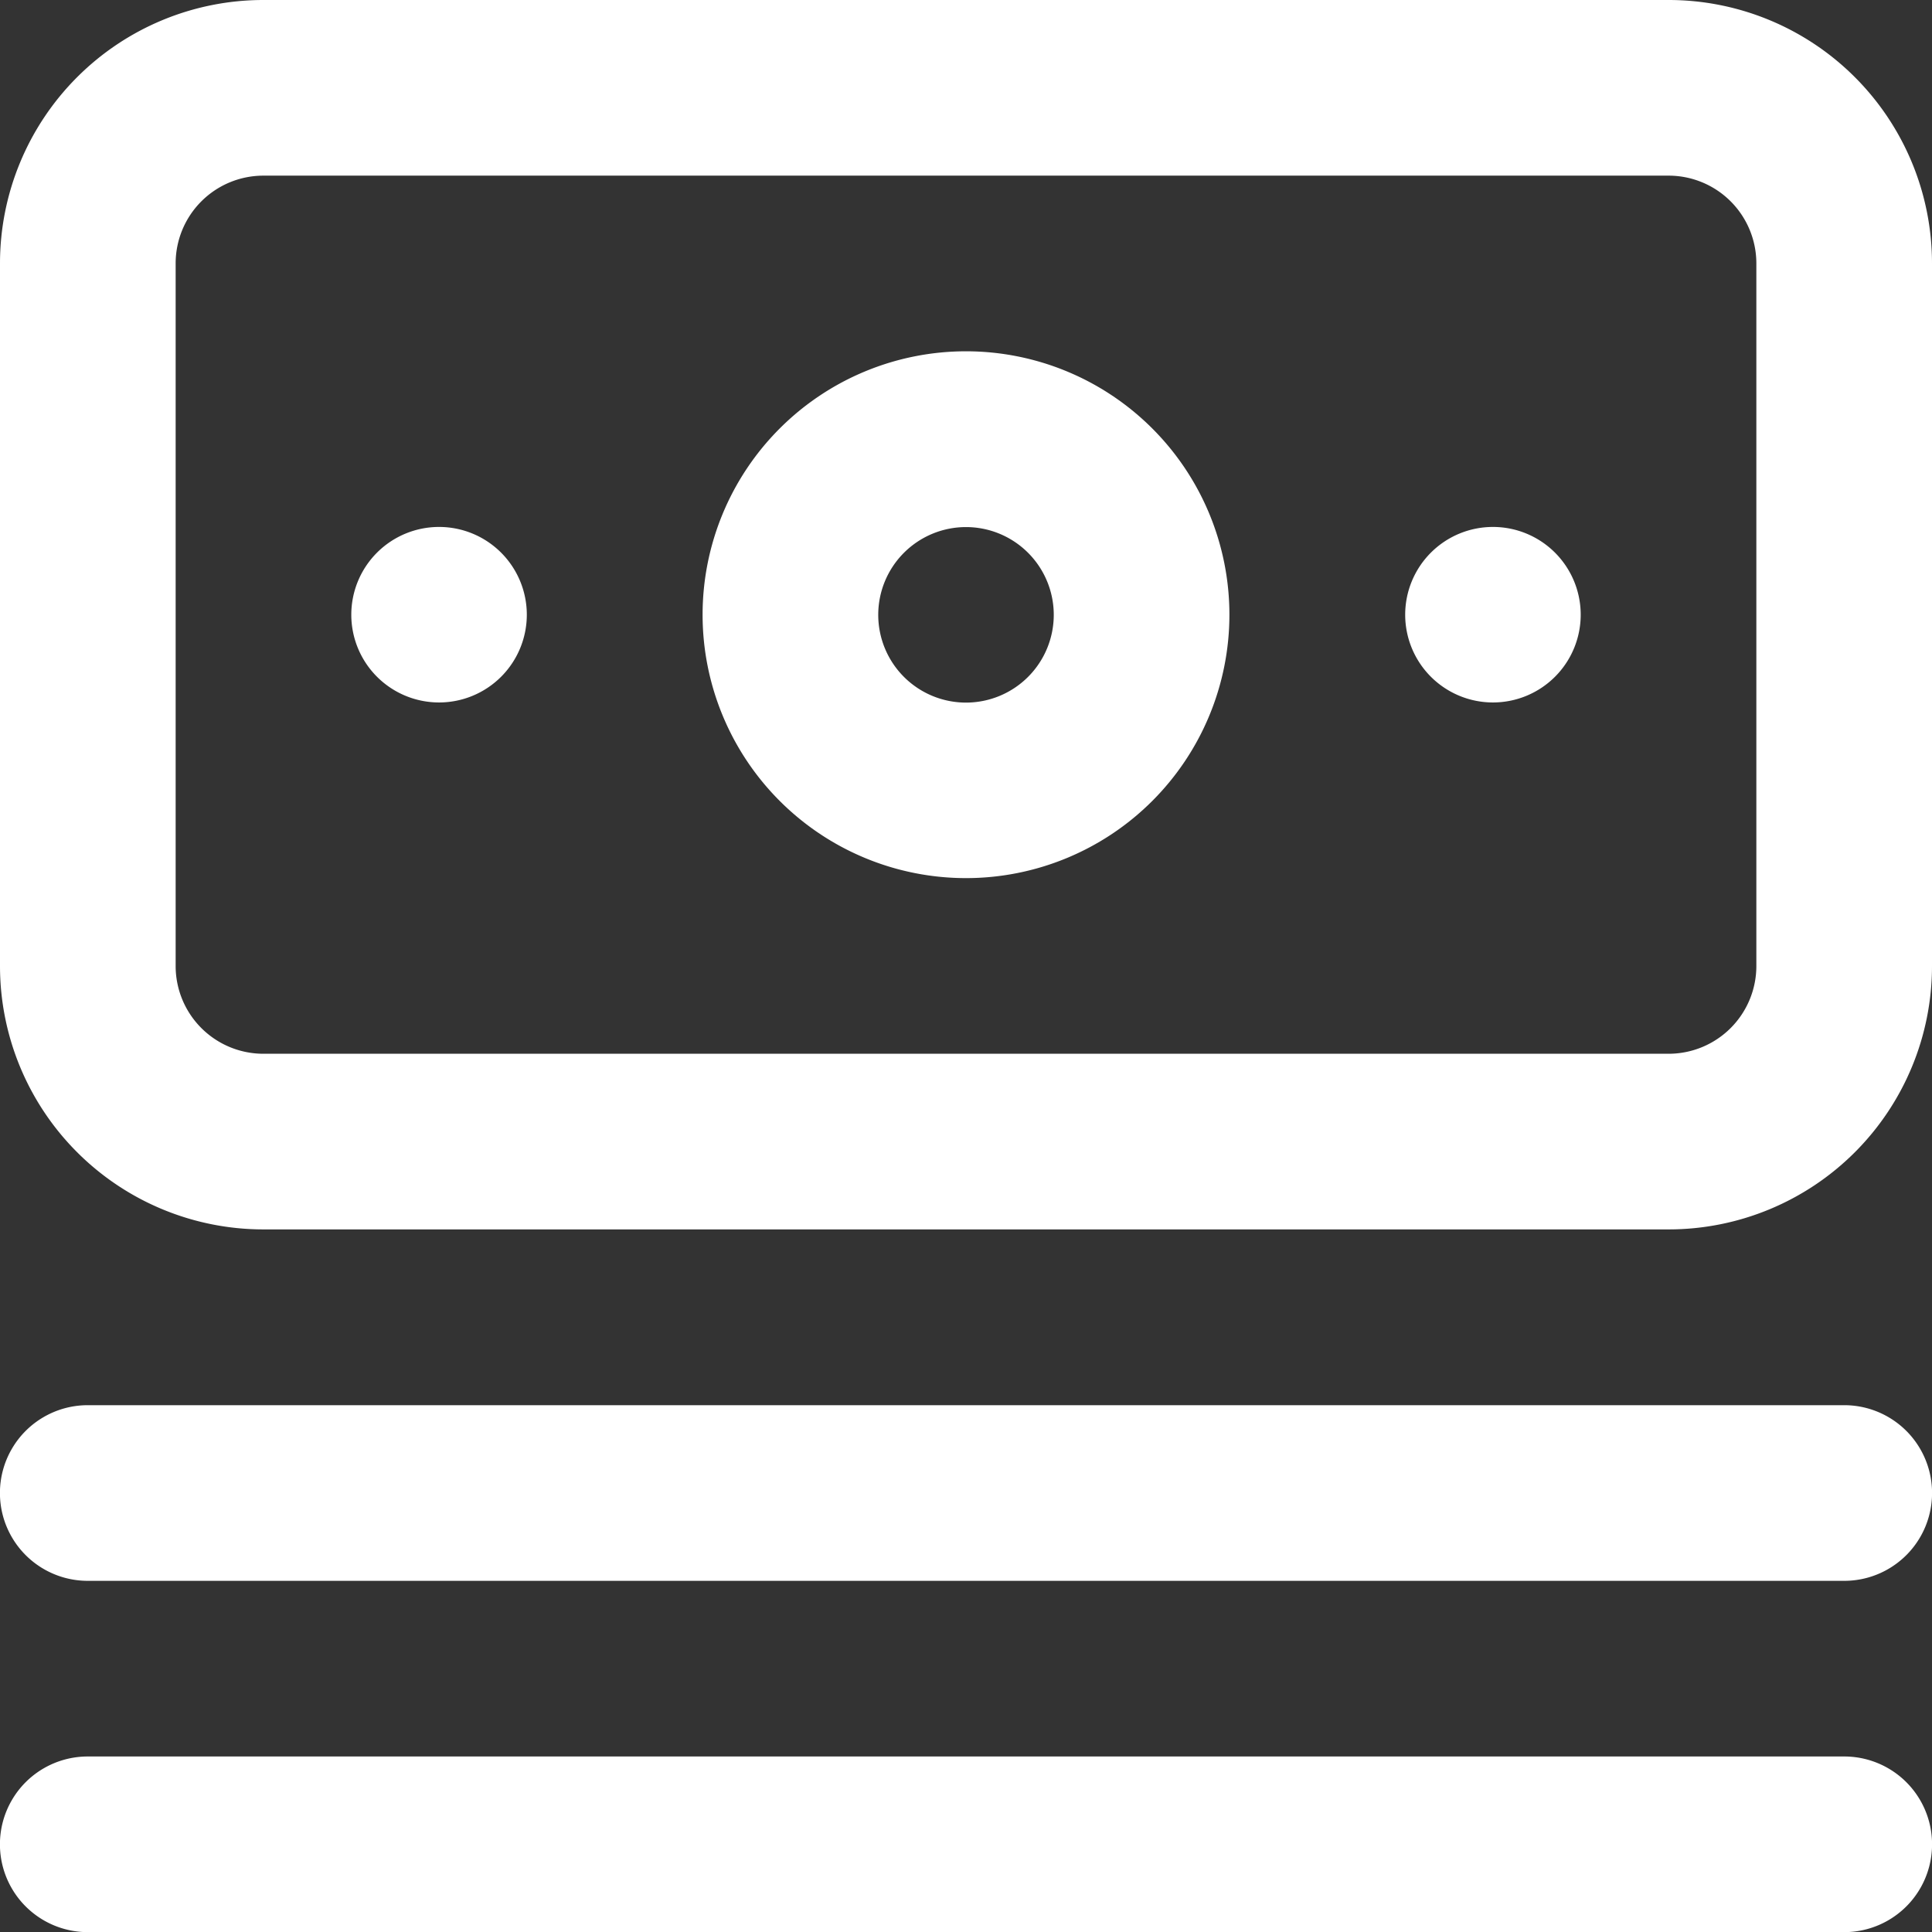 <svg xmlns="http://www.w3.org/2000/svg" width="14.42" height="14.42" viewBox="0 0 14.42 14.42">
  <rect x="0" y="0" width="14.42" height="14.42" fill="#333333" stroke="none"/>
  <path id="Path_45892" data-name="Path 45892" d="M14.765,11.488H1.655a.655.655,0,0,0,0,1.311H14.765a.655.655,0,1,0,0-1.311Zm0,2.622H1.655a.655.655,0,1,0,0,1.311H14.765a.655.655,0,1,0,0-1.311ZM4.277,4.933a.655.655,0,1,0,.655.655A.655.655,0,0,0,4.277,4.933ZM13.454,1H2.966A1.966,1.966,0,0,0,1,2.966V8.21a1.966,1.966,0,0,0,1.966,1.966H13.454A1.966,1.966,0,0,0,15.42,8.21V2.966A1.966,1.966,0,0,0,13.454,1Zm.655,7.21a.655.655,0,0,1-.655.655H2.966a.655.655,0,0,1-.655-.655V2.966a.655.655,0,0,1,.655-.655H13.454a.655.655,0,0,1,.655.655ZM8.21,3.622a1.966,1.966,0,1,0,1.966,1.966A1.966,1.966,0,0,0,8.21,3.622Zm0,2.622a.655.655,0,1,1,.655-.655A.655.655,0,0,1,8.21,6.244Zm3.933-1.311a.655.655,0,1,0,.655.655A.655.655,0,0,0,12.143,4.933Z" transform="translate(-1 -1)" fill="#fff"/>
</svg>
